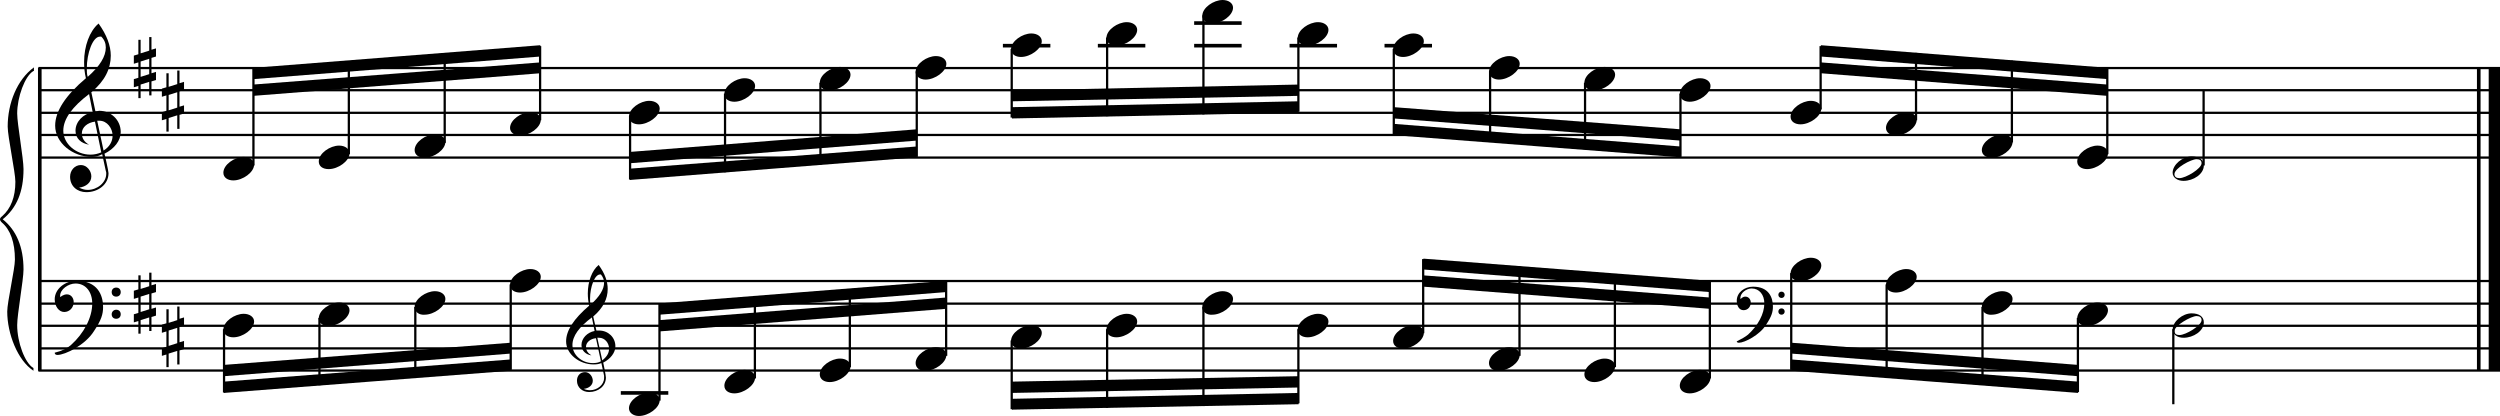 <?xml version="1.0" encoding="utf-8"?>
<!-- Generator: Adobe Illustrator 19.0.1, SVG Export Plug-In . SVG Version: 6.00 Build 0)  -->
<!DOCTYPE svg PUBLIC "-//W3C//DTD SVG 1.1//EN" "http://www.w3.org/Graphics/SVG/1.1/DTD/svg11.dtd">
<svg version="1.1" id="Layer_1" xmlns="http://www.w3.org/2000/svg" xmlns:xlink="http://www.w3.org/1999/xlink" x="0px" y="0px"
	 viewBox="0 0 552.9 92" enable-background="new 0 0 552.9 92" xml:space="preserve">
<rect x="8.4" y="15" width="0.8" height="67"/>
<g>
	<path d="M7.4,15.7c-1.9,1.1-3.6,5.8-3.6,9.4c0,2.3,1.4,9.9,1.4,12.3c0,5-1.5,8.6-4.6,11.1c3,2.4,4.6,6.1,4.6,11.1
		c0,2.3-1.4,9.9-1.4,12.3c0,3.8,1.7,8.4,3.6,9.5V82c-3.5-2.3-5.8-8.2-5.8-13.1c0-2.1,1.7-9.4,1.7-11.5c0-3.8-1-6.6-2.9-8.2
		C0.1,48.9,0,48.7,0,48.5c0-0.2,0.1-0.4,0.5-0.7c1.9-1.7,2.9-4.2,2.9-7.6c0-2.1-1.7-10-1.7-12.2c0-5.2,2.1-10.4,5.8-13.1V15.7z"/>
</g>
<rect x="547.8" y="15" width="0.8" height="67"/>
<rect x="550.4" y="15" width="2.5" height="67"/>
<rect x="8.5" y="34.6" width="544.4" height="0.5"/>
<rect x="8.5" y="29.6" width="544.4" height="0.5"/>
<rect x="8.5" y="24.7" width="544.4" height="0.5"/>
<rect x="8.5" y="19.7" width="544.4" height="0.5"/>
<rect x="8.5" y="14.8" width="544.4" height="0.5"/>
<g>
	<path d="M20.3,34.7c-4.2,0-8.1-3.1-8.1-6.9c0-3.2,2.3-6.7,6.8-10.5c-0.3-1.2-0.4-2.4-0.4-3.6c0-3.5,1.2-6.8,3.2-8.5
		c1.8,2.5,2.7,4.9,2.7,7.1c0,2.9-1.3,5.6-4.3,8.1l0.9,4.2c0.5,0,0.8-0.1,0.8-0.1c2.6,0,4.8,2,4.8,4.7c0,1.9-1.4,3.7-3.6,4.8
		c0-0.1,0.9,3.8,0.9,4.3c0,2.5-2.3,4.2-4.9,4.2c-2,0-3.6-1.3-3.6-3.4c0-1.4,1-2.6,2.4-2.6c1.3,0,2.3,1.3,2.3,2.5
		c0,1.4-1.2,2.3-2.7,2.5c0.6,0.3,1.2,0.5,1.9,0.5c2.1,0,4.1-1.6,4.1-3.6c0-0.2,0-0.4-0.1-0.6l-0.8-3.7
		C21.9,34.5,21.2,34.7,20.3,34.7z M18.1,29.5c0,1,0.5,1.9,1.6,2.5c-1.8-0.3-3-1.4-3-3.1c0-2,1.7-3.7,3.8-4.1l-0.8-4
		C16,23.6,14,26.3,14,28.9c0,2.9,2.8,5.3,6,5.3c0.9,0,1.7-0.2,2.4-0.5L21,26.9C19.4,27.1,18.1,28.1,18.1,29.5z M22.1,8.1
		c-1.6,0-2.9,3.7-2.9,7c0,0.7,0,1.3,0.2,1.9c2.7-2.4,4-4.5,4-6.5c0-0.9-0.3-1.7-1-2.4C22.4,8.1,22.3,8.1,22.1,8.1z M24.9,30
		c0-1.6-1.2-3.3-2.9-3.3c-0.1,0-0.2,0-0.5,0l1.4,6.6C24.2,32.5,24.9,31.3,24.9,30z"/>
</g>
<g>
	<path d="M33.5,8.2V11l1-0.3v1.8l-1,0.3v3.4l1-0.3v1.8l-1,0.3v3.1H33v-3l-1.9,0.6v3h-0.5V19l-1,0.3v-1.8l1-0.3v-3.4l-1,0.3v-1.8
		l1-0.3V8.8h0.5v3l1.9-0.6v-3H33.5z M33,13l-1.9,0.6V17l1.9-0.6V13z"/>
</g>
<g>
	<path d="M39.7,15.6v2.8l1-0.3v1.8l-1,0.3v3.4l1-0.3v1.8l-1,0.3v3.1h-0.5v-3l-1.9,0.6v3h-0.5v-2.8l-1,0.3v-1.8l1-0.3v-3.4l-1,0.3
		v-1.8l1-0.3v-3.1h0.5v3l1.9-0.6v-3H39.7z M39.2,20.4L37.3,21v3.4l1.9-0.6V20.4z"/>
</g>
<polygon fill-rule="evenodd" clip-rule="evenodd" points="56,21.2 119.5,16.2 119.5,13.8 56,18.7 "/>
<polygon fill-rule="evenodd" clip-rule="evenodd" points="56,17.5 119.5,12.5 119.5,10 56,15 "/>
<polygon fill-rule="evenodd" clip-rule="evenodd" points="139.3,36.1 202.7,31.1 202.7,28.6 139.3,33.6 "/>
<polygon fill-rule="evenodd" clip-rule="evenodd" points="139.3,39.8 202.7,34.8 202.7,32.4 139.3,37.3 "/>
<polygon fill-rule="evenodd" clip-rule="evenodd" points="223.8,22.4 287.2,21.2 287.2,18.7 223.8,20 "/>
<polygon fill-rule="evenodd" clip-rule="evenodd" points="223.8,26.2 287.2,24.9 287.2,22.4 223.8,23.7 "/>
<polygon fill-rule="evenodd" clip-rule="evenodd" points="308.3,26.2 371.7,31.1 371.7,28.6 308.3,23.7 "/>
<polygon fill-rule="evenodd" clip-rule="evenodd" points="308.3,29.9 371.7,34.8 371.7,32.4 308.3,27.4 "/>
<polygon fill-rule="evenodd" clip-rule="evenodd" points="402.7,16.2 466.1,21.2 466.1,18.7 402.7,13.8 "/>
<polygon fill-rule="evenodd" clip-rule="evenodd" points="402.7,12.5 466.1,17.5 466.1,15 402.7,10 "/>
<rect x="8.5" y="81.7" width="544.4" height="0.5"/>
<rect x="8.5" y="76.8" width="544.4" height="0.5"/>
<rect x="8.5" y="71.8" width="544.4" height="0.5"/>
<rect x="8.5" y="66.9" width="544.4" height="0.5"/>
<rect x="8.5" y="61.9" width="544.4" height="0.5"/>
<g>
	<path d="M15.7,76.3c2.9-2.6,4.7-6.1,4.7-9.2c0-2.5-1.4-4.4-3.7-4.4c-1.6,0-3.4,1.3-3.4,2.7c0,0.2,0,0.3,0.1,0.3
		c-0.1,0,0.6-0.6,1.4-0.6c0.9,0,1.5,0.8,1.5,1.7c0,1.2-0.9,2.2-2.1,2.2c-1.2,0-2.1-1.3-2.1-2.8c0-2.3,2.3-4.1,4.8-4.1
		c4.7,0,5.9,3.2,5.9,5.8c0,1.6-0.4,2.9-2,5.3c-1.9,3.1-6.4,5.3-8.1,5.3c-0.4,0-0.6-0.2-0.6-0.5C13.8,77.6,14.9,77,15.7,76.3z
		 M25.7,63.6c0.6,0,1,0.4,1,1c0,0.6-0.4,1-1,1s-1-0.4-1-1C24.7,64,25.1,63.6,25.7,63.6z M25.7,68.5c0.6,0,1,0.4,1,1c0,0.6-0.4,1-1,1
		s-1-0.4-1-1C24.7,69,25.1,68.5,25.7,68.5z"/>
</g>
<g>
	<path d="M33.5,60.3v2.8l1-0.3v1.8l-1,0.3v3.4l1-0.3v1.8l-1,0.3v3.1H33v-3l-1.9,0.6v3h-0.5V71l-1,0.3v-1.8l1-0.3v-3.4l-1,0.3v-1.8
		l1-0.3v-3.1h0.5v3l1.9-0.6v-3H33.5z M33,65l-1.9,0.6v3.4l1.9-0.6V65z"/>
</g>
<g>
	<path d="M39.7,67.7v2.8l1-0.3V72l-1,0.3v3.4l1-0.3v1.8l-1,0.3v3.1h-0.5v-3l-1.9,0.6v3h-0.5v-2.8l-1,0.3V77l1-0.3v-3.4l-1,0.3v-1.8
		l1-0.3v-3.1h0.5v3l1.9-0.6v-3H39.7z M39.2,72.5l-1.9,0.6v3.4l1.9-0.6V72.5z"/>
</g>
<g>
	<path d="M131.3,80.6c-3.2,0-6.1-2.3-6.1-5.1c0-2.4,1.7-5,5.1-7.9c-0.2-0.9-0.3-1.8-0.3-2.7c0-2.6,0.9-5.1,2.4-6.3
		c1.4,1.9,2,3.7,2,5.3c0,2.2-1,4.2-3.2,6.1l0.7,3.1c0.4,0,0.6,0,0.6,0c2,0,3.6,1.5,3.6,3.5c0,1.4-1.1,2.8-2.7,3.6
		c0-0.1,0.6,2.8,0.6,3.3c0,1.9-1.7,3.2-3.7,3.2c-1.5,0-2.7-1-2.7-2.5c0-1.1,0.7-1.9,1.8-1.9c1,0,1.7,1,1.7,1.9c0,1-0.9,1.7-2,1.8
		c0.4,0.2,0.9,0.3,1.4,0.3c1.6,0,3.1-1.2,3.1-2.7c0-0.1,0-0.3,0-0.5l-0.6-2.8C132.5,80.5,132,80.6,131.3,80.6z M129.6,76.7
		c0,0.8,0.4,1.4,1.2,1.9c-1.3-0.2-2.2-1.1-2.2-2.3c0-1.5,1.3-2.8,2.9-3.1l-0.6-3c-2.8,2.1-4.3,4.1-4.3,6.1c0,2.2,2.1,4,4.5,4
		c0.7,0,1.3-0.1,1.8-0.4l-1.1-5.1C130.6,74.9,129.6,75.7,129.6,76.7z M132.7,60.7c-1.2,0-2.2,2.8-2.2,5.3c0,0.5,0,1,0.1,1.4
		c2-1.8,3-3.4,3-4.9c0-0.7-0.3-1.3-0.7-1.8C132.8,60.7,132.8,60.7,132.7,60.7z M134.7,77.1c0-1.2-0.9-2.4-2.2-2.4c0,0-0.2,0-0.4,0
		l1.1,5C134.2,78.9,134.7,78.1,134.7,77.1z"/>
</g>
<polygon fill-rule="evenodd" clip-rule="evenodd" points="49.5,83.2 112.9,78.2 112.9,75.8 49.5,80.7 "/>
<polygon fill-rule="evenodd" clip-rule="evenodd" points="49.5,86.9 112.9,82 112.9,79.5 49.5,84.4 "/>
<polygon fill-rule="evenodd" clip-rule="evenodd" points="145.8,73.3 209.2,68.3 209.2,65.8 145.8,70.8 "/>
<polygon fill-rule="evenodd" clip-rule="evenodd" points="145.8,69.6 209.2,64.6 209.2,62.1 145.8,67.1 "/>
<polygon fill-rule="evenodd" clip-rule="evenodd" points="223.8,86.9 287.2,85.7 287.2,83.2 223.8,84.4 "/>
<polygon fill-rule="evenodd" clip-rule="evenodd" points="223.8,90.6 287.2,89.4 287.2,86.9 223.8,88.2 "/>
<g>
	<path d="M386.6,74c2.2-2,3.6-4.6,3.6-6.9c0-1.9-1.1-3.3-2.8-3.3c-1.2,0-2.5,1-2.5,2.1c0,0.2,0,0.2,0.1,0.2c0,0,0.4-0.5,1-0.5
		c0.7,0,1.2,0.6,1.2,1.3c0,0.9-0.6,1.7-1.6,1.7s-1.5-1-1.5-2.1c0-1.8,1.7-3.1,3.6-3.1c3.5,0,4.4,2.4,4.4,4.4c0,1.2-0.3,2.2-1.5,4
		c-1.4,2.3-4.8,4-6,4c-0.3,0-0.5-0.1-0.5-0.3C385.1,75,386,74.5,386.6,74z M394,64.5c0.4,0,0.7,0.3,0.7,0.7c0,0.4-0.3,0.7-0.7,0.7
		c-0.4,0-0.7-0.3-0.7-0.7C393.3,64.8,393.6,64.5,394,64.5z M394,68.2c0.4,0,0.7,0.3,0.7,0.7s-0.3,0.7-0.7,0.7
		c-0.4,0-0.7-0.3-0.7-0.7S393.6,68.2,394,68.2z"/>
</g>
<polygon fill-rule="evenodd" clip-rule="evenodd" points="314.8,63.4 378.2,68.3 378.2,65.8 314.8,60.9 "/>
<polygon fill-rule="evenodd" clip-rule="evenodd" points="314.8,59.6 378.2,64.6 378.2,62.1 314.8,57.2 "/>
<polygon fill-rule="evenodd" clip-rule="evenodd" points="396.2,78.2 459.6,83.2 459.6,80.7 396.2,75.8 "/>
<polygon fill-rule="evenodd" clip-rule="evenodd" points="396.2,82 459.6,86.9 459.6,84.4 396.2,79.5 "/>
<rect x="55.8" y="15.2" width="0.5" height="21.4"/>
<g>
	<path d="M49.4,38.2c0-1.8,2.5-3.5,4.5-3.5c1.3,0,2.3,0.7,2.3,1.7c0,1.7-2.5,3.5-4.6,3.5C50.4,39.9,49.4,39.3,49.4,38.2z"/>
</g>
<rect x="76.9" y="13.6" width="0.5" height="20.5"/>
<g>
	<path d="M70.5,35.7c0-1.8,2.5-3.5,4.5-3.5c1.3,0,2.3,0.7,2.3,1.7c0,1.7-2.5,3.5-4.6,3.5C71.4,37.4,70.5,36.8,70.5,35.7z"/>
</g>
<rect x="98.1" y="11.9" width="0.5" height="19.7"/>
<g>
	<path d="M91.7,33.2c0-1.8,2.5-3.5,4.5-3.5c1.3,0,2.3,0.7,2.3,1.7c0,1.7-2.5,3.5-4.6,3.5C92.7,34.9,91.7,34.3,91.7,33.2z"/>
</g>
<rect x="119.2" y="10.2" width="0.5" height="16.4"/>
<g>
	<path d="M112.8,28.3c0-1.8,2.5-3.5,4.5-3.5c1.3,0,2.3,0.7,2.3,1.7c0,1.7-2.5,3.5-4.6,3.5C113.8,30,112.8,29.3,112.8,28.3z"/>
</g>
<rect x="139.1" y="25.7" width="0.5" height="14"/>
<g>
	<path d="M139.1,25.8c0-1.8,2.5-3.5,4.5-3.5c1.3,0,2.3,0.7,2.3,1.7c0,1.7-2.5,3.5-4.6,3.5C140.1,27.5,139.1,26.9,139.1,25.8z"/>
</g>
<rect x="160.1" y="20.7" width="0.5" height="17.4"/>
<g>
	<path d="M160.2,20.8c0-1.8,2.5-3.5,4.5-3.5c1.3,0,2.3,0.7,2.3,1.7c0,1.7-2.5,3.5-4.6,3.5C161.2,22.5,160.2,21.9,160.2,20.8z"/>
</g>
<rect x="181.2" y="18.3" width="0.5" height="18.1"/>
<g>
	<path d="M181.3,18.3c0-1.8,2.5-3.5,4.5-3.5c1.3,0,2.3,0.7,2.3,1.7c0,1.7-2.5,3.5-4.6,3.5C182.3,20.1,181.3,19.4,181.3,18.3z"/>
</g>
<rect x="202.5" y="15.8" width="0.5" height="18.9"/>
<g>
	<path d="M202.5,15.9c0-1.8,2.5-3.5,4.5-3.5c1.3,0,2.3,0.7,2.3,1.7c0,1.7-2.5,3.5-4.6,3.5C203.5,17.6,202.5,16.9,202.5,15.9z"/>
</g>
<rect x="221.8" y="9.7" width="10.5" height="0.8"/>
<rect x="223.5" y="10.8" width="0.5" height="15.2"/>
<g>
	<path d="M223.6,10.9c0-1.8,2.5-3.5,4.5-3.5c1.3,0,2.3,0.7,2.3,1.7c0,1.7-2.5,3.5-4.6,3.5C224.6,12.6,223.6,12,223.6,10.9z"/>
</g>
<rect x="242.8" y="9.7" width="10.5" height="0.8"/>
<rect x="244.6" y="8.3" width="0.5" height="17.4"/>
<g>
	<path d="M244.7,8.4c0-1.8,2.5-3.5,4.5-3.5c1.3,0,2.3,0.7,2.3,1.7c0,1.7-2.5,3.5-4.6,3.5C245.7,10.1,244.7,9.5,244.7,8.4z"/>
</g>
<rect x="264.1" y="9.7" width="10.5" height="0.8"/>
<rect x="264.1" y="4.7" width="10.5" height="0.8"/>
<rect x="265.9" y="3.4" width="0.5" height="21.9"/>
<g>
	<path d="M265.9,3.5c0-1.8,2.5-3.5,4.5-3.5c1.3,0,2.3,0.7,2.3,1.7c0,1.7-2.5,3.5-4.6,3.5C266.9,5.2,265.9,4.5,265.9,3.5z"/>
</g>
<rect x="285.2" y="9.7" width="10.5" height="0.8"/>
<rect x="286.9" y="8.3" width="0.5" height="16.4"/>
<g>
	<path d="M287,8.4c0-1.8,2.5-3.5,4.5-3.5c1.3,0,2.3,0.7,2.3,1.7c0,1.7-2.5,3.5-4.6,3.5C288,10.1,287,9.5,287,8.4z"/>
</g>
<rect x="306.2" y="9.7" width="10.5" height="0.8"/>
<rect x="308" y="10.8" width="0.5" height="18.9"/>
<g>
	<path d="M308.1,10.9c0-1.8,2.5-3.5,4.5-3.5c1.3,0,2.3,0.7,2.3,1.7c0,1.7-2.5,3.5-4.6,3.5C309.1,12.6,308.1,12,308.1,10.9z"/>
</g>
<rect x="329.3" y="15.8" width="0.5" height="15.5"/>
<g>
	<path d="M329.3,15.9c0-1.8,2.5-3.5,4.5-3.5c1.3,0,2.3,0.7,2.3,1.7c0,1.7-2.5,3.5-4.6,3.5C330.3,17.6,329.3,16.9,329.3,15.9z"/>
</g>
<rect x="350.3" y="18.3" width="0.5" height="14.7"/>
<g>
	<path d="M350.4,18.3c0-1.8,2.5-3.5,4.5-3.5c1.3,0,2.3,0.7,2.3,1.7c0,1.7-2.5,3.5-4.6,3.5C351.4,20.1,350.4,19.4,350.4,18.3z"/>
</g>
<rect x="371.4" y="20.7" width="0.5" height="14"/>
<g>
	<path d="M371.5,20.8c0-1.8,2.5-3.5,4.5-3.5c1.3,0,2.3,0.7,2.3,1.7c0,1.7-2.5,3.5-4.6,3.5C372.5,22.5,371.5,21.9,371.5,20.8z"/>
</g>
<rect x="402.4" y="10.2" width="0.5" height="14"/>
<g>
	<path d="M396,25.8c0-1.8,2.5-3.5,4.5-3.5c1.3,0,2.3,0.7,2.3,1.7c0,1.7-2.5,3.5-4.6,3.5C397,27.5,396,26.9,396,25.8z"/>
</g>
<rect x="423.5" y="11.7" width="0.5" height="14.9"/>
<g>
	<path d="M417.1,28.3c0-1.8,2.5-3.5,4.5-3.5c1.3,0,2.3,0.7,2.3,1.7c0,1.7-2.5,3.5-4.6,3.5C418.1,30,417.1,29.3,417.1,28.3z"/>
</g>
<rect x="444.7" y="13.4" width="0.5" height="18.1"/>
<g>
	<path d="M438.3,33.2c0-1.8,2.5-3.5,4.5-3.5c1.3,0,2.3,0.7,2.3,1.7c0,1.7-2.5,3.5-4.6,3.5C439.3,34.9,438.3,34.3,438.3,33.2z"/>
</g>
<rect x="465.8" y="15.2" width="0.5" height="18.9"/>
<g>
	<path d="M459.4,35.7c0-1.8,2.5-3.5,4.5-3.5c1.3,0,2.3,0.7,2.3,1.7c0,1.7-2.5,3.5-4.6,3.5C460.4,37.4,459.4,36.8,459.4,35.7z"/>
</g>
<rect x="487.1" y="20" width="0.5" height="16.6"/>
<g>
	<path d="M484.7,34.6c1.6,0,2.7,0.7,2.7,2c0,1.9-2.3,3.4-4.5,3.4c-1.3,0-2.4-0.7-2.4-1.8C480.5,36.4,482.7,34.6,484.7,34.6z
		 M480.9,38.5c0,0.6,0.4,0.9,1.1,0.9c1.4,0,4.9-2.1,4.9-3.3c0-0.6-0.4-0.9-1.1-0.9C484.6,35.2,480.9,37.2,480.9,38.5z"/>
</g>
<rect x="49.3" y="72.8" width="0.5" height="14"/>
<g>
	<path d="M49.4,72.9c0-1.8,2.5-3.5,4.5-3.5c1.3,0,2.3,0.7,2.3,1.7c0,1.7-2.5,3.5-4.6,3.5C50.4,74.6,49.4,74,49.4,72.9z"/>
</g>
<rect x="70.4" y="70.3" width="0.5" height="14.9"/>
<g>
	<path d="M70.5,70.4c0-1.8,2.5-3.5,4.5-3.5c1.3,0,2.3,0.7,2.3,1.7c0,1.7-2.5,3.5-4.6,3.5C71.4,72.1,70.5,71.5,70.5,70.4z"/>
</g>
<rect x="91.6" y="67.9" width="0.5" height="15.7"/>
<g>
	<path d="M91.7,67.9c0-1.8,2.5-3.5,4.5-3.5c1.3,0,2.3,0.7,2.3,1.7c0,1.7-2.5,3.5-4.6,3.5C92.7,69.7,91.7,69,91.7,67.9z"/>
</g>
<rect x="112.7" y="62.9" width="0.5" height="18.9"/>
<g>
	<path d="M112.8,63c0-1.8,2.5-3.5,4.5-3.5c1.3,0,2.3,0.7,2.3,1.7c0,1.7-2.5,3.5-4.6,3.5C113.8,64.7,112.8,64.1,112.8,63z"/>
</g>
<rect x="137.3" y="86.5" width="10.5" height="0.8"/>
<rect x="145.6" y="67.2" width="0.5" height="21.4"/>
<g>
	<path d="M139.1,90.3c0-1.8,2.5-3.5,4.5-3.5c1.3,0,2.3,0.7,2.3,1.7c0,1.7-2.5,3.5-4.6,3.5C140.1,92,139.1,91.3,139.1,90.3z"/>
</g>
<rect x="166.7" y="65.7" width="0.5" height="18"/>
<g>
	<path d="M160.2,85.3c0-1.8,2.5-3.5,4.5-3.5c1.3,0,2.3,0.7,2.3,1.7c0,1.7-2.5,3.5-4.6,3.5C161.2,87,160.2,86.4,160.2,85.3z"/>
</g>
<rect x="187.7" y="64" width="0.5" height="17.2"/>
<g>
	<path d="M181.3,82.8c0-1.8,2.5-3.5,4.5-3.5c1.3,0,2.3,0.7,2.3,1.7c0,1.7-2.5,3.5-4.6,3.5C182.3,84.5,181.3,83.9,181.3,82.8z"/>
</g>
<rect x="209" y="62.3" width="0.5" height="16.4"/>
<g>
	<path d="M202.5,80.3c0-1.8,2.5-3.5,4.5-3.5c1.3,0,2.3,0.7,2.3,1.7c0,1.7-2.5,3.5-4.6,3.5C203.5,82.1,202.5,81.4,202.5,80.3z"/>
</g>
<rect x="223.5" y="75.3" width="0.5" height="15.2"/>
<g>
	<path d="M223.6,75.4c0-1.8,2.5-3.5,4.5-3.5c1.3,0,2.3,0.7,2.3,1.7c0,1.7-2.5,3.5-4.6,3.5C224.6,77.1,223.6,76.5,223.6,75.4z"/>
</g>
<rect x="244.6" y="72.8" width="0.5" height="17.4"/>
<g>
	<path d="M244.7,72.9c0-1.8,2.5-3.5,4.5-3.5c1.3,0,2.3,0.7,2.3,1.7c0,1.7-2.5,3.5-4.6,3.5C245.7,74.6,244.7,74,244.7,72.9z"/>
</g>
<rect x="265.9" y="67.9" width="0.5" height="21.9"/>
<g>
	<path d="M265.9,67.9c0-1.8,2.5-3.5,4.5-3.5c1.3,0,2.3,0.7,2.3,1.7c0,1.7-2.5,3.5-4.6,3.5C266.9,69.7,265.9,69,265.9,67.9z"/>
</g>
<rect x="286.9" y="72.8" width="0.5" height="16.4"/>
<g>
	<path d="M287,72.9c0-1.8,2.5-3.5,4.5-3.5c1.3,0,2.3,0.7,2.3,1.7c0,1.7-2.5,3.5-4.6,3.5C288,74.6,287,74,287,72.9z"/>
</g>
<rect x="314.5" y="57.3" width="0.5" height="16.4"/>
<g>
	<path d="M308.1,75.4c0-1.8,2.5-3.5,4.5-3.5c1.3,0,2.3,0.7,2.3,1.7c0,1.7-2.5,3.5-4.6,3.5C309.1,77.1,308.1,76.5,308.1,75.4z"/>
</g>
<rect x="335.8" y="58.9" width="0.5" height="19.8"/>
<g>
	<path d="M329.3,80.3c0-1.8,2.5-3.5,4.5-3.5c1.3,0,2.3,0.7,2.3,1.7c0,1.7-2.5,3.5-4.6,3.5C330.3,82.1,329.3,81.4,329.3,80.3z"/>
</g>
<rect x="356.9" y="60.6" width="0.5" height="20.6"/>
<g>
	<path d="M350.4,82.8c0-1.8,2.5-3.5,4.5-3.5c1.3,0,2.3,0.7,2.3,1.7c0,1.7-2.5,3.5-4.6,3.5C351.4,84.5,350.4,83.9,350.4,82.8z"/>
</g>
<rect x="377.9" y="62.3" width="0.5" height="21.4"/>
<g>
	<path d="M371.5,85.3c0-1.8,2.5-3.5,4.5-3.5c1.3,0,2.3,0.7,2.3,1.7c0,1.7-2.5,3.5-4.6,3.5C372.5,87,371.5,86.4,371.5,85.3z"/>
</g>
<rect x="395.9" y="60.4" width="0.5" height="21.4"/>
<g>
	<path d="M396,60.5c0-1.8,2.5-3.5,4.5-3.5c1.3,0,2.3,0.7,2.3,1.7c0,1.7-2.5,3.5-4.6,3.5C397,62.2,396,61.6,396,60.5z"/>
</g>
<rect x="417" y="62.9" width="0.5" height="20.5"/>
<g>
	<path d="M417.1,63c0-1.8,2.5-3.5,4.5-3.5c1.3,0,2.3,0.7,2.3,1.7c0,1.7-2.5,3.5-4.6,3.5C418.1,64.7,417.1,64.1,417.1,63z"/>
</g>
<rect x="438.2" y="67.9" width="0.5" height="17.2"/>
<g>
	<path d="M438.3,67.9c0-1.8,2.5-3.5,4.5-3.5c1.3,0,2.3,0.7,2.3,1.7c0,1.7-2.5,3.5-4.6,3.5C439.3,69.7,438.3,69,438.3,67.9z"/>
</g>
<rect x="459.3" y="70.3" width="0.5" height="16.4"/>
<g>
	<path d="M459.4,70.4c0-1.8,2.5-3.5,4.5-3.5c1.3,0,2.3,0.7,2.3,1.7c0,1.7-2.5,3.5-4.6,3.5C460.4,72.1,459.4,71.5,459.4,70.4z"/>
</g>
<rect x="480.4" y="72.8" width="0.5" height="16.6"/>
<g>
	<path d="M484.7,69.3c1.6,0,2.7,0.7,2.7,2c0,1.9-2.3,3.4-4.5,3.4c-1.3,0-2.4-0.7-2.4-1.8C480.5,71.1,482.7,69.3,484.7,69.3z
		 M480.9,73.2c0,0.6,0.4,0.9,1.1,0.9c1.4,0,4.9-2.1,4.9-3.3c0-0.6-0.4-0.9-1.1-0.9C484.6,69.9,480.9,72,480.9,73.2z"/>
</g>
</svg>
